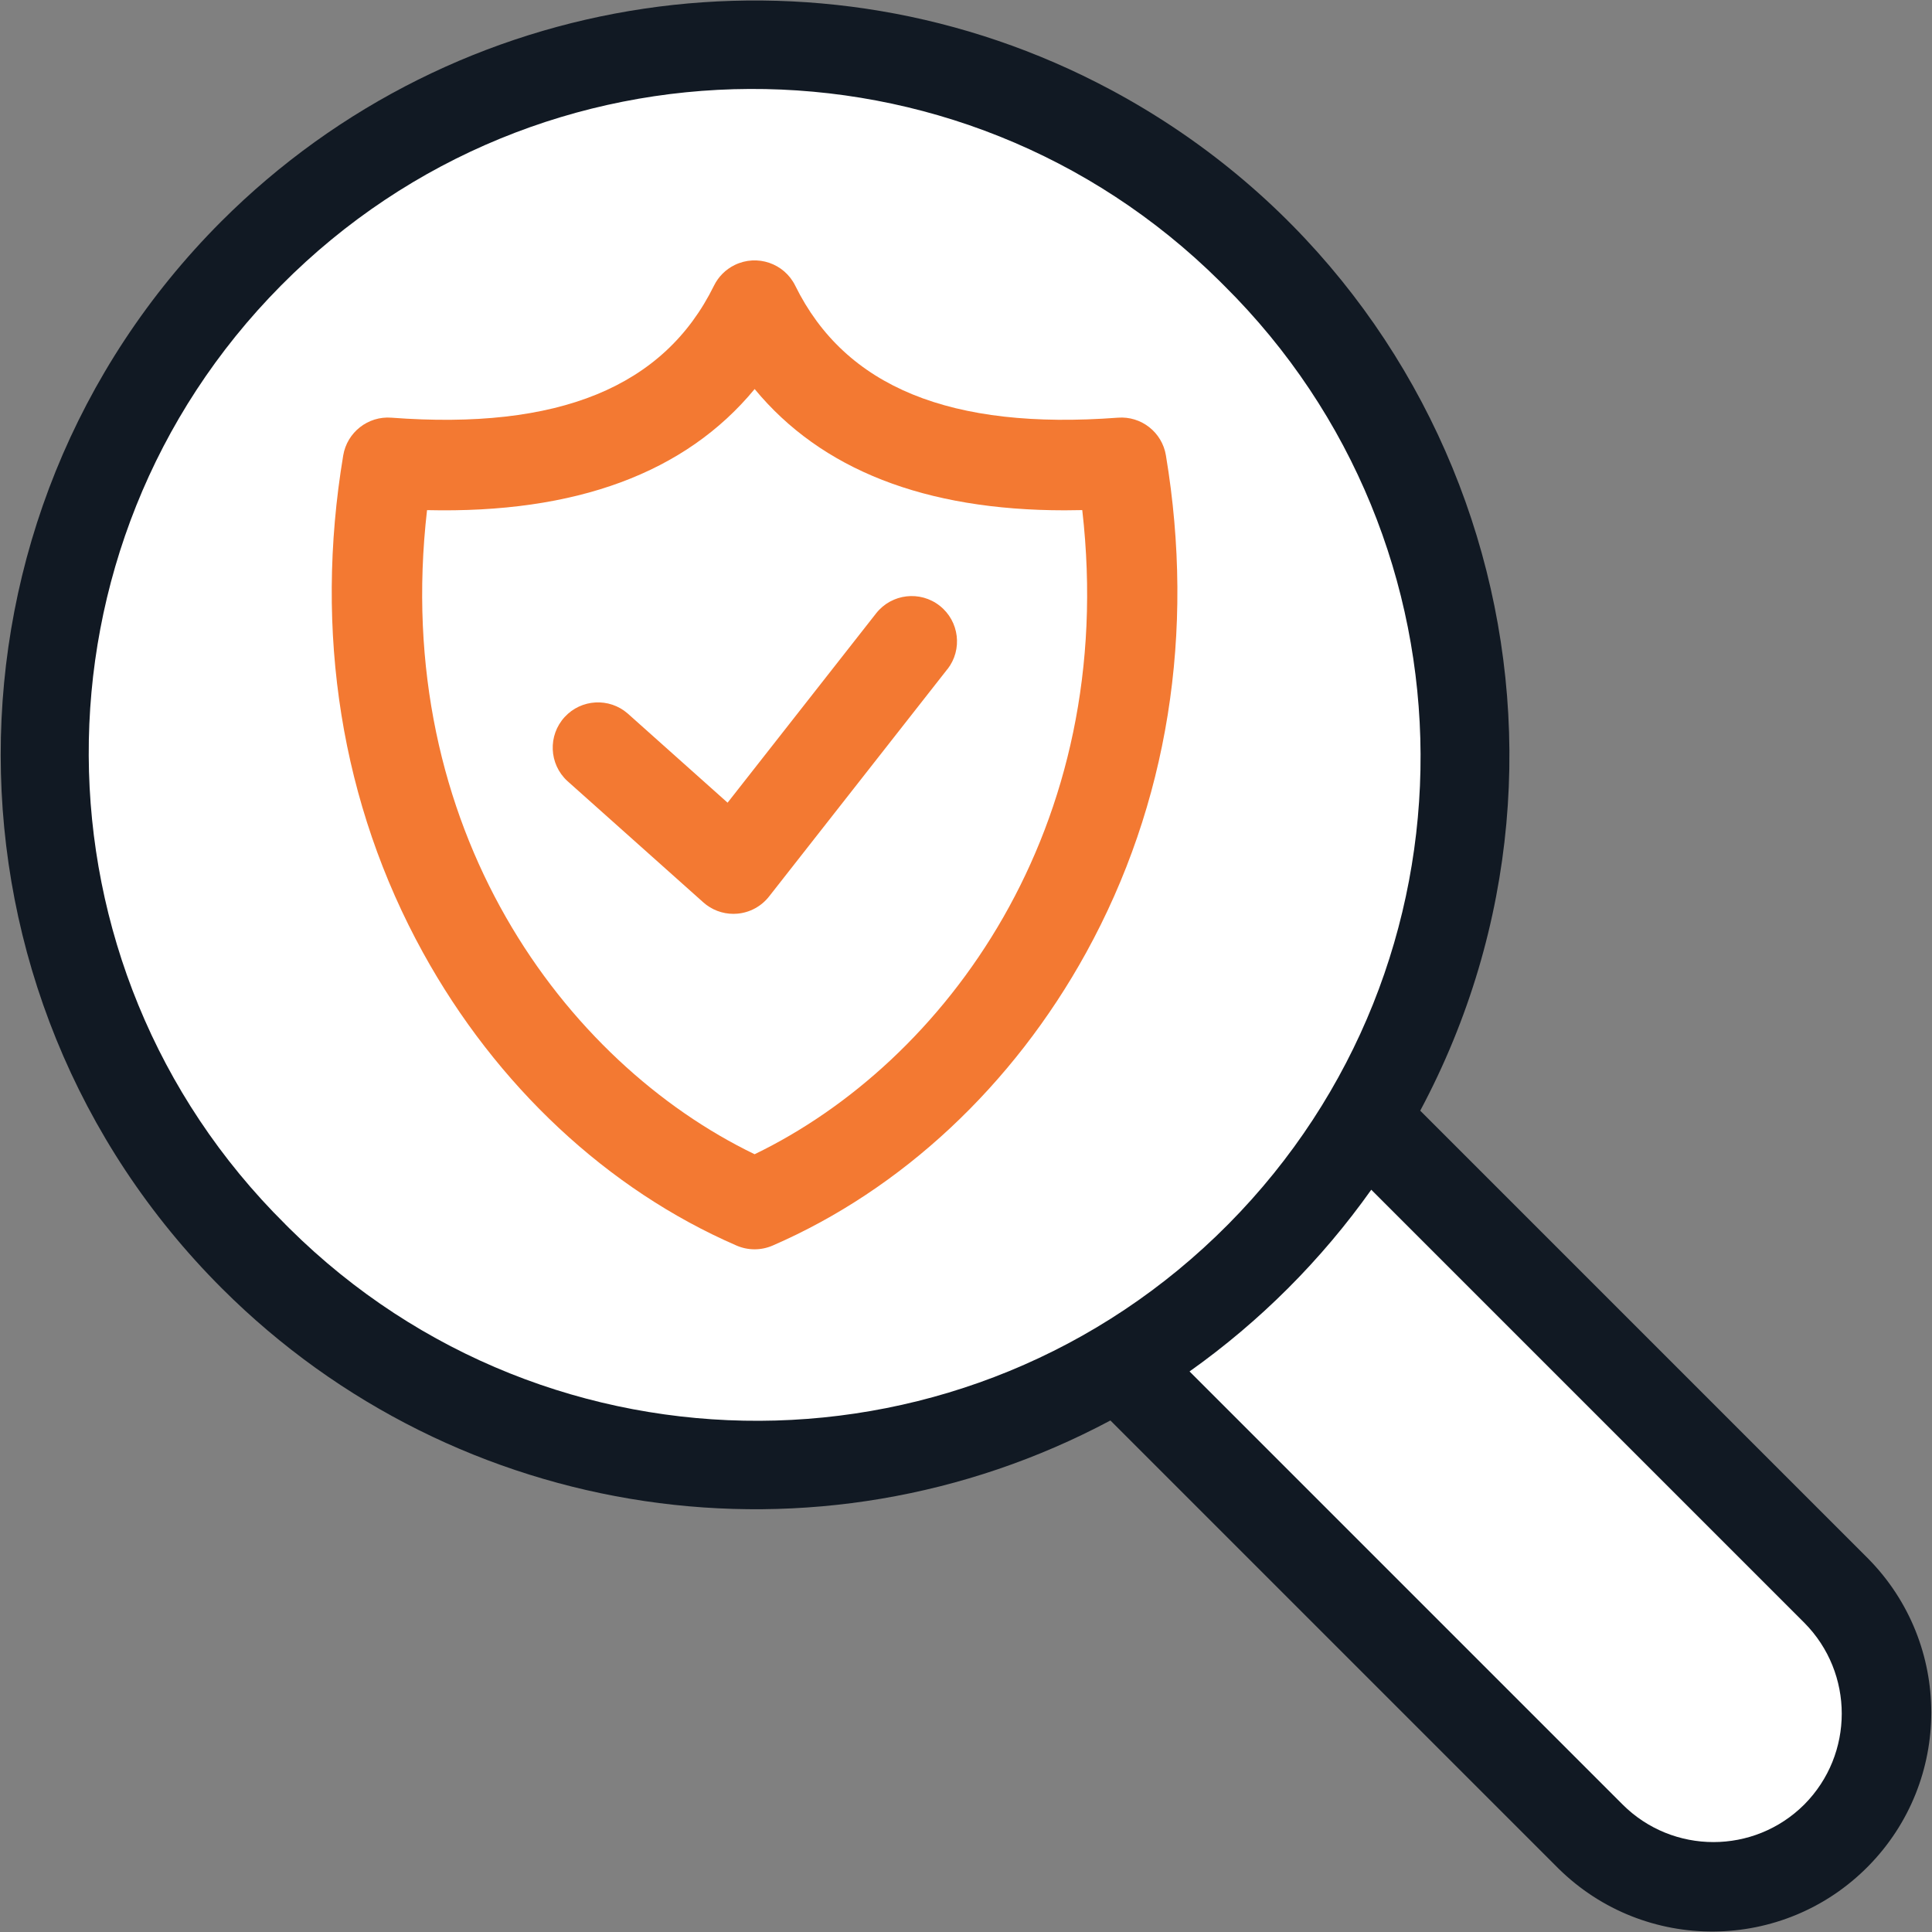 <?xml version="1.0" encoding="UTF-8"?>
<svg id="Layer_1" data-name="Layer 1" xmlns="http://www.w3.org/2000/svg" viewBox="0 0 512 512">
  <rect x="0" y="0" width="512" height="512" fill="#808080" stroke="none"/>
  <defs>
    <style>
      .cls-1 {
        fill: #fff;
      }

      .cls-2 {
        fill: #111923;
      }

      .cls-3 {
        fill: #f37932;
      }
    </style>
  </defs>
  <path class="cls-2" d="m376.38,294.33c52.04-97.41,15.27-218.56-82.14-270.6C216.57-17.77,120.9-3.57,58.63,58.69c-78.03,78.17-77.91,204.8.26,282.83,62.25,62.13,157.78,76.3,235.38,34.92l118.75,118.75c22.85,22.5,59.61,22.21,82.1-.64,22.25-22.6,22.25-58.87,0-81.46l-118.75-118.75Z"/>
  <path class="cls-1" d="m75.6,324.43C6.59,256.05,6.09,144.66,74.48,75.66c68.39-69.01,179.77-69.51,248.78-1.12.38.37.75.75,1.12,1.12,69.01,68.39,69.51,179.77,1.12,248.78-68.39,69.01-179.77,69.51-248.78,1.12-.38-.37-.75-.75-1.12-1.12Z"/>
  <path class="cls-1" d="m478.16,478.21c-13.31,13.28-34.85,13.28-48.16,0l-114.76-114.76c18.65-13.23,34.93-29.51,48.16-48.16l114.76,114.76c13.23,13.33,13.23,34.83,0,48.16h0Z"/>
  <path class="cls-3" d="m296.26,110.69c-44.3,3.33-72.28-8.11-85.51-34.98-2.93-5.95-10.12-8.39-16.07-5.47-2.38,1.17-4.3,3.09-5.47,5.47-13.23,26.87-41.19,38.32-85.5,34.98-6.19-.47-11.72,3.87-12.75,9.99-7.82,46.9-.51,92.48,21.15,131.79,19.4,35.23,48.91,62.8,83.09,77.62,3.05,1.32,6.5,1.32,9.55,0,34.18-14.82,63.69-42.39,83.09-77.62,21.65-39.32,28.96-84.89,21.14-131.79-1.01-6.13-6.54-10.47-12.73-9.99h0Z"/>
  <path class="cls-1" d="m199.99,305.89c-50.32-24.3-96.5-86.3-86.82-170.7,39.36.93,68.46-9.83,86.82-32.09,17.63,21.37,45.15,32.14,82.17,32.14,1.53,0,3.08-.02,4.65-.06,9.68,84.4-36.5,146.39-86.82,170.7h0Z"/>
  <path class="cls-3" d="m251.08,177.32l-47.27,60.26c-2.05,2.61-5.08,4.26-8.38,4.55-.35.03-.71.05-1.06.05-2.95,0-5.79-1.08-7.99-3.05l-36.03-32.16c-4.88-4.49-5.19-12.08-.7-16.96,4.39-4.77,11.78-5.19,16.68-.94l26.49,23.65,39.38-50.2c4.11-5.2,11.66-6.08,16.86-1.97,5.17,4.09,6.08,11.59,2.03,16.79h0Z"/>
</svg>
